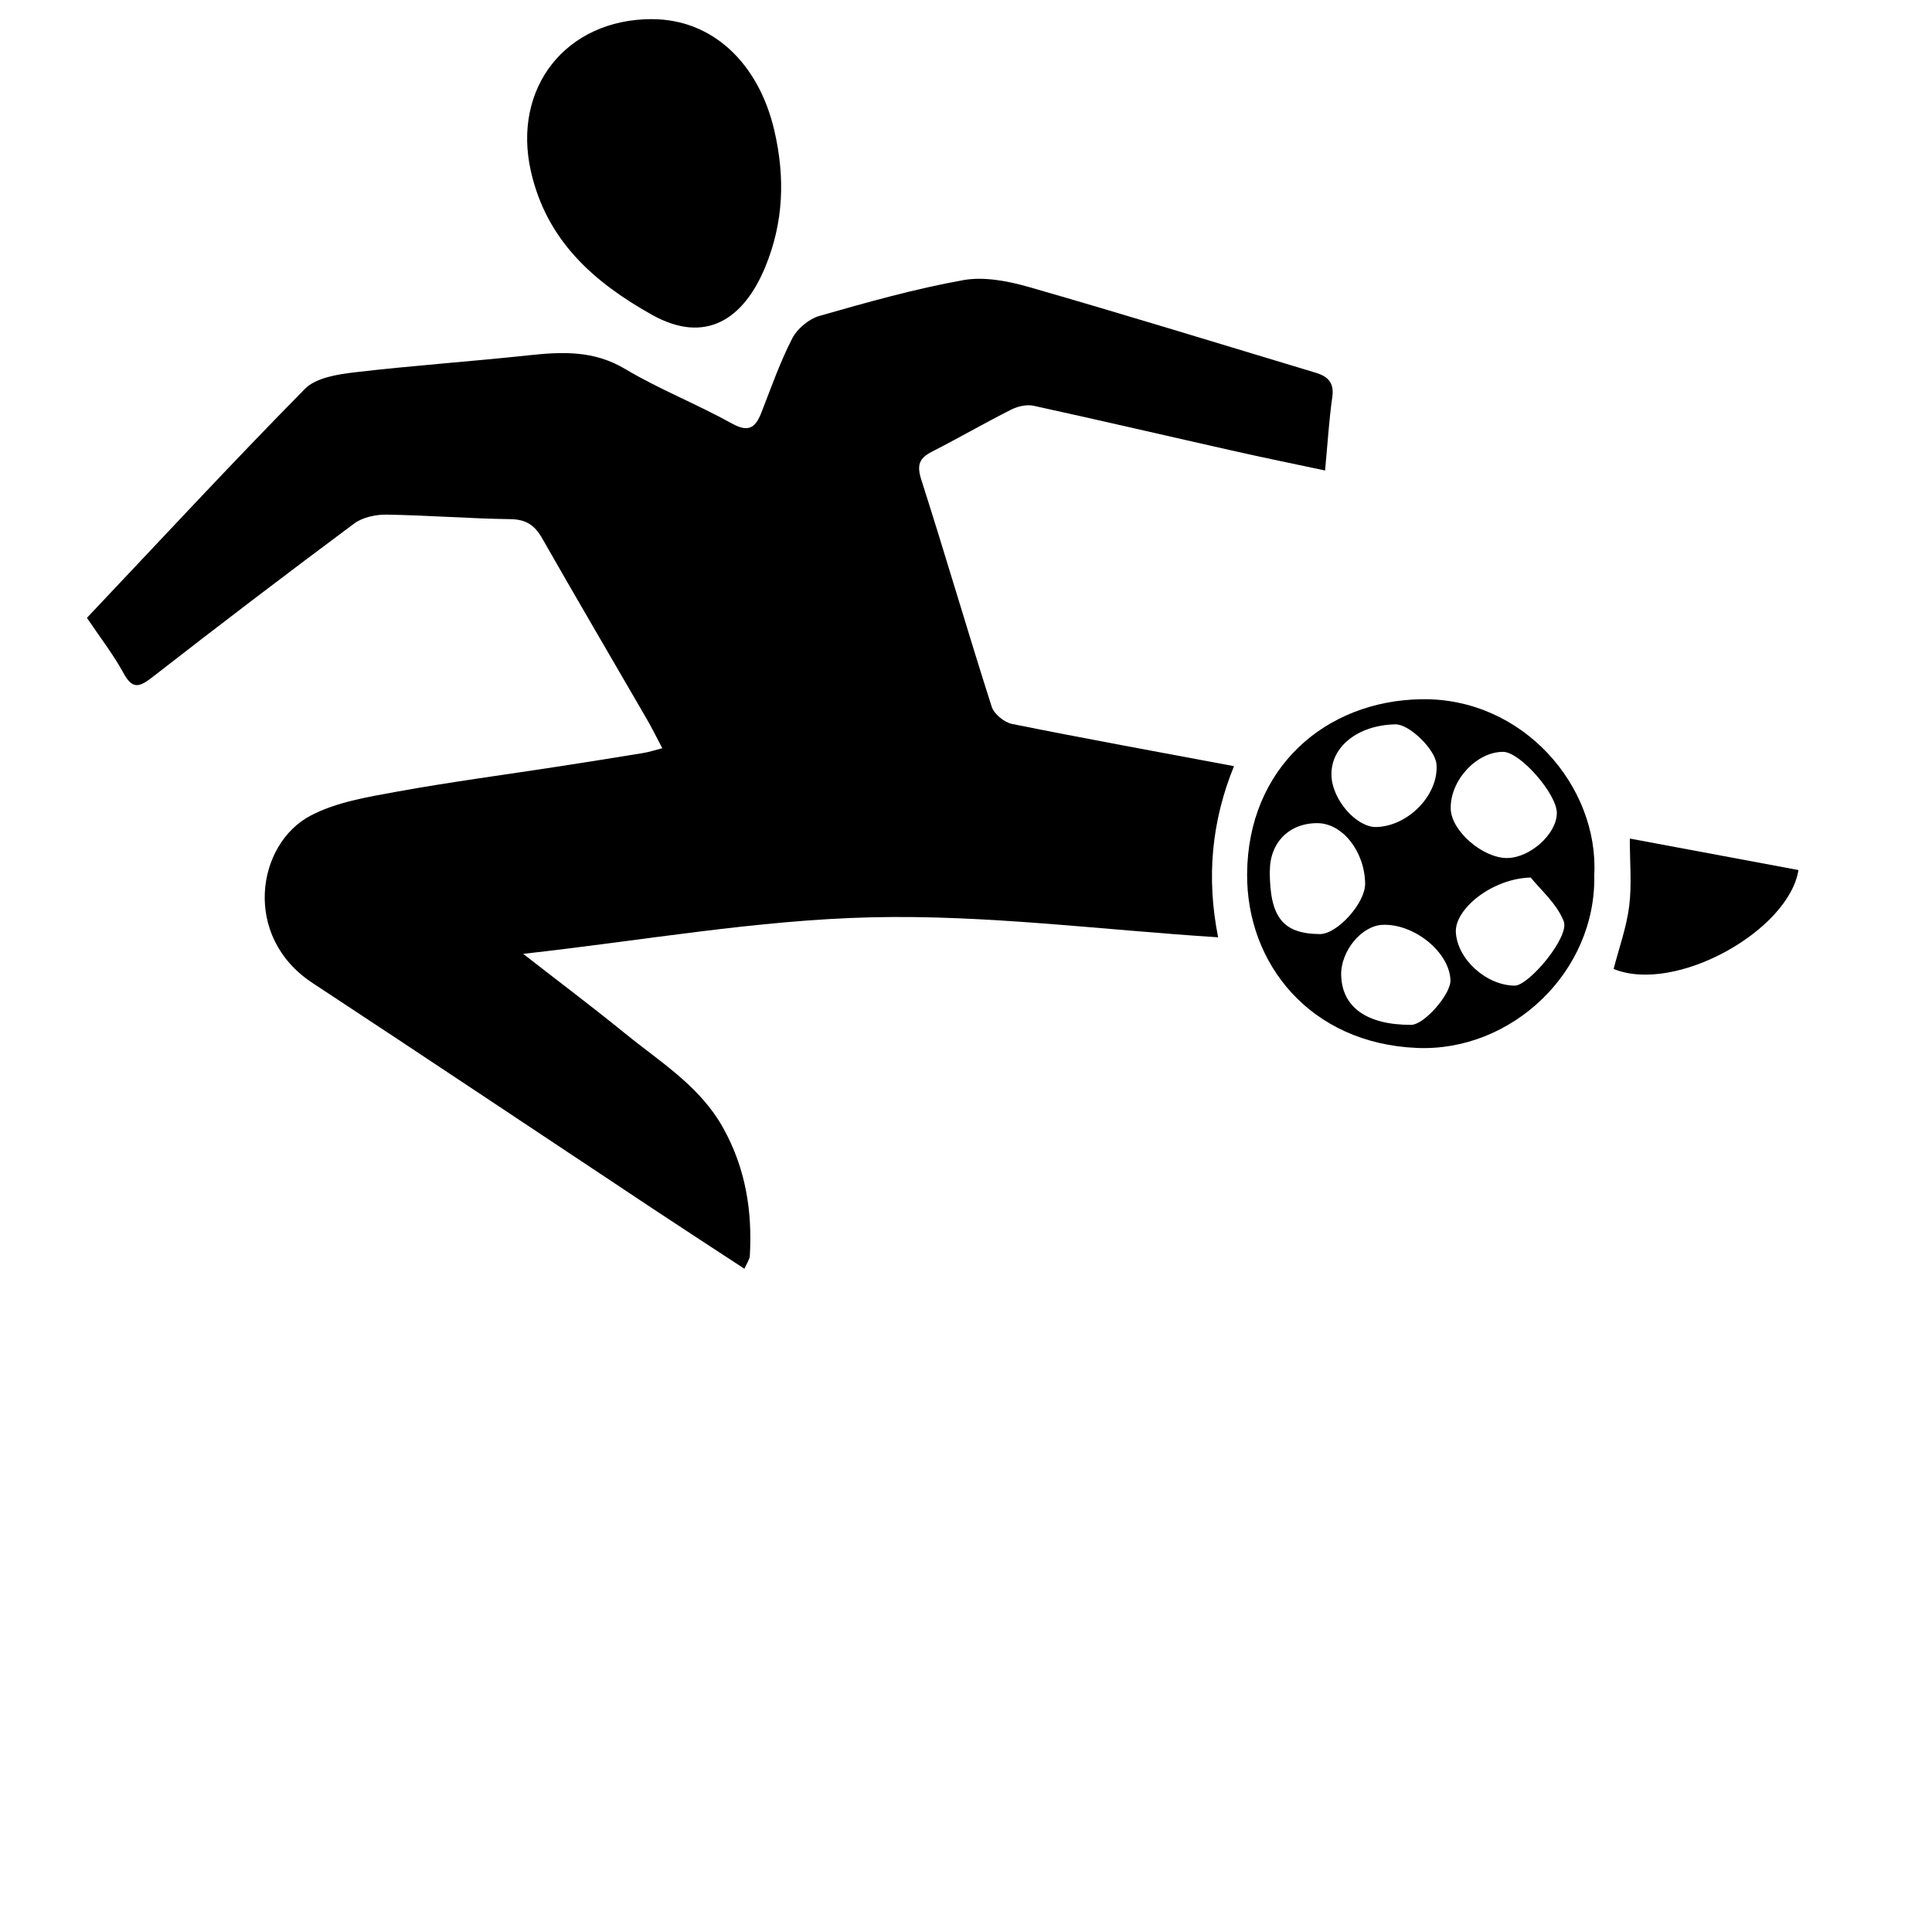 <!-- Generated by IcoMoon.io -->
<svg version="1.1" xmlns="http://www.w3.org/2000/svg" viewBox="0 0 48 48">
<path fill="currentColor" d="M2.161 15.349c1.821-1.926 3.588-3.833 5.413-5.686 0.272-0.277 0.804-0.361 1.23-0.412 1.442-0.169 2.892-0.269 4.335-0.424 0.83-0.089 1.612-0.124 2.385 0.336 0.853 0.509 1.791 0.876 2.661 1.359 0.43 0.239 0.591 0.090 0.737-0.285 0.241-0.617 0.46-1.246 0.762-1.831 0.126-0.243 0.414-0.483 0.677-0.558 1.179-0.337 2.365-0.671 3.569-0.888 0.523-0.094 1.121 0.024 1.648 0.175 2.378 0.683 4.743 1.413 7.113 2.126 0.298 0.090 0.46 0.245 0.41 0.6-0.080 0.56-0.114 1.128-0.18 1.828-0.762-0.162-1.494-0.311-2.222-0.475-1.674-0.376-3.344-0.767-5.020-1.133-0.173-0.038-0.395 0.015-0.559 0.097-0.663 0.335-1.308 0.708-1.97 1.046-0.318 0.163-0.375 0.336-0.26 0.696 0.6 1.874 1.149 3.763 1.748 5.637 0.058 0.182 0.311 0.389 0.505 0.429 1.798 0.362 3.603 0.69 5.515 1.049-0.554 1.363-0.691 2.762-0.394 4.252-2.91-0.186-5.764-0.563-8.608-0.497-2.849 0.067-5.688 0.578-8.658 0.908 0.909 0.708 1.732 1.327 2.531 1.977 0.879 0.715 1.866 1.313 2.443 2.357 0.552 0.997 0.722 2.055 0.657 3.169-0.005 0.090-0.071 0.175-0.134 0.321-0.772-0.505-1.52-0.992-2.263-1.484-2.823-1.873-5.638-3.755-8.469-5.617-1.755-1.155-1.386-3.459-0.041-4.16 0.638-0.333 1.402-0.458 2.125-0.59 1.326-0.241 2.665-0.418 3.998-0.623 0.715-0.11 1.43-0.224 2.144-0.341 0.129-0.021 0.254-0.063 0.466-0.117-0.15-0.284-0.266-0.521-0.399-0.748-0.863-1.49-1.735-2.974-2.588-4.471-0.187-0.328-0.404-0.469-0.793-0.473-1.023-0.013-2.046-0.097-3.068-0.112-0.271-0.004-0.599 0.065-0.81 0.223-1.686 1.254-3.357 2.527-5.016 3.819-0.326 0.253-0.494 0.298-0.714-0.107-0.252-0.462-0.579-0.882-0.908-1.372z"></path>
<path fill="currentColor" d="M16.198 0.476c1.494 0 2.649 1.084 3.040 2.766 0.271 1.166 0.232 2.282-0.226 3.393-0.534 1.293-1.482 1.932-2.814 1.186-1.449-0.812-2.615-1.841-3.007-3.56-0.472-2.075 0.869-3.786 3.007-3.786z"></path>
<path fill="currentColor" d="M39.609 21.732c0.056 2.415-2.057 4.404-4.406 4.304-2.65-0.112-4.234-2.089-4.219-4.324 0.018-2.623 1.935-4.305 4.335-4.34 2.526-0.038 4.404 2.169 4.29 4.361zM33.322 24.234c0.021 0.793 0.644 1.232 1.739 1.228 0.322-0.001 0.99-0.762 0.975-1.113-0.027-0.692-0.897-1.402-1.683-1.372-0.527 0.020-1.049 0.656-1.032 1.258zM31.547 21.639c0 1.151 0.324 1.56 1.242 1.568 0.434 0.004 1.13-0.769 1.127-1.25-0.007-0.797-0.56-1.501-1.18-1.506-0.703-0.005-1.187 0.479-1.187 1.187zM37.442 21.317c0.574 0 1.241-0.605 1.237-1.122-0.004-0.477-0.914-1.513-1.332-1.515-0.664-0.005-1.325 0.713-1.304 1.418 0.015 0.545 0.791 1.219 1.4 1.22zM38.031 21.802c-0.964 0.024-1.888 0.784-1.861 1.354 0.032 0.67 0.752 1.327 1.463 1.332 0.348 0.002 1.371-1.211 1.217-1.6-0.176-0.446-0.591-0.797-0.818-1.085zM33.080 19.277c0.024 0.601 0.626 1.285 1.12 1.27 0.798-0.024 1.55-0.812 1.489-1.56-0.030-0.369-0.676-0.997-1.019-0.991-0.94 0.018-1.619 0.565-1.59 1.281z"></path>
<path fill="currentColor" d="M40.493 20.834c1.455 0.272 2.822 0.527 4.189 0.782-0.238 1.5-3.049 3.085-4.592 2.458 0.134-0.521 0.321-1.035 0.387-1.564 0.067-0.535 0.015-1.084 0.015-1.676z"></path>
</svg>
